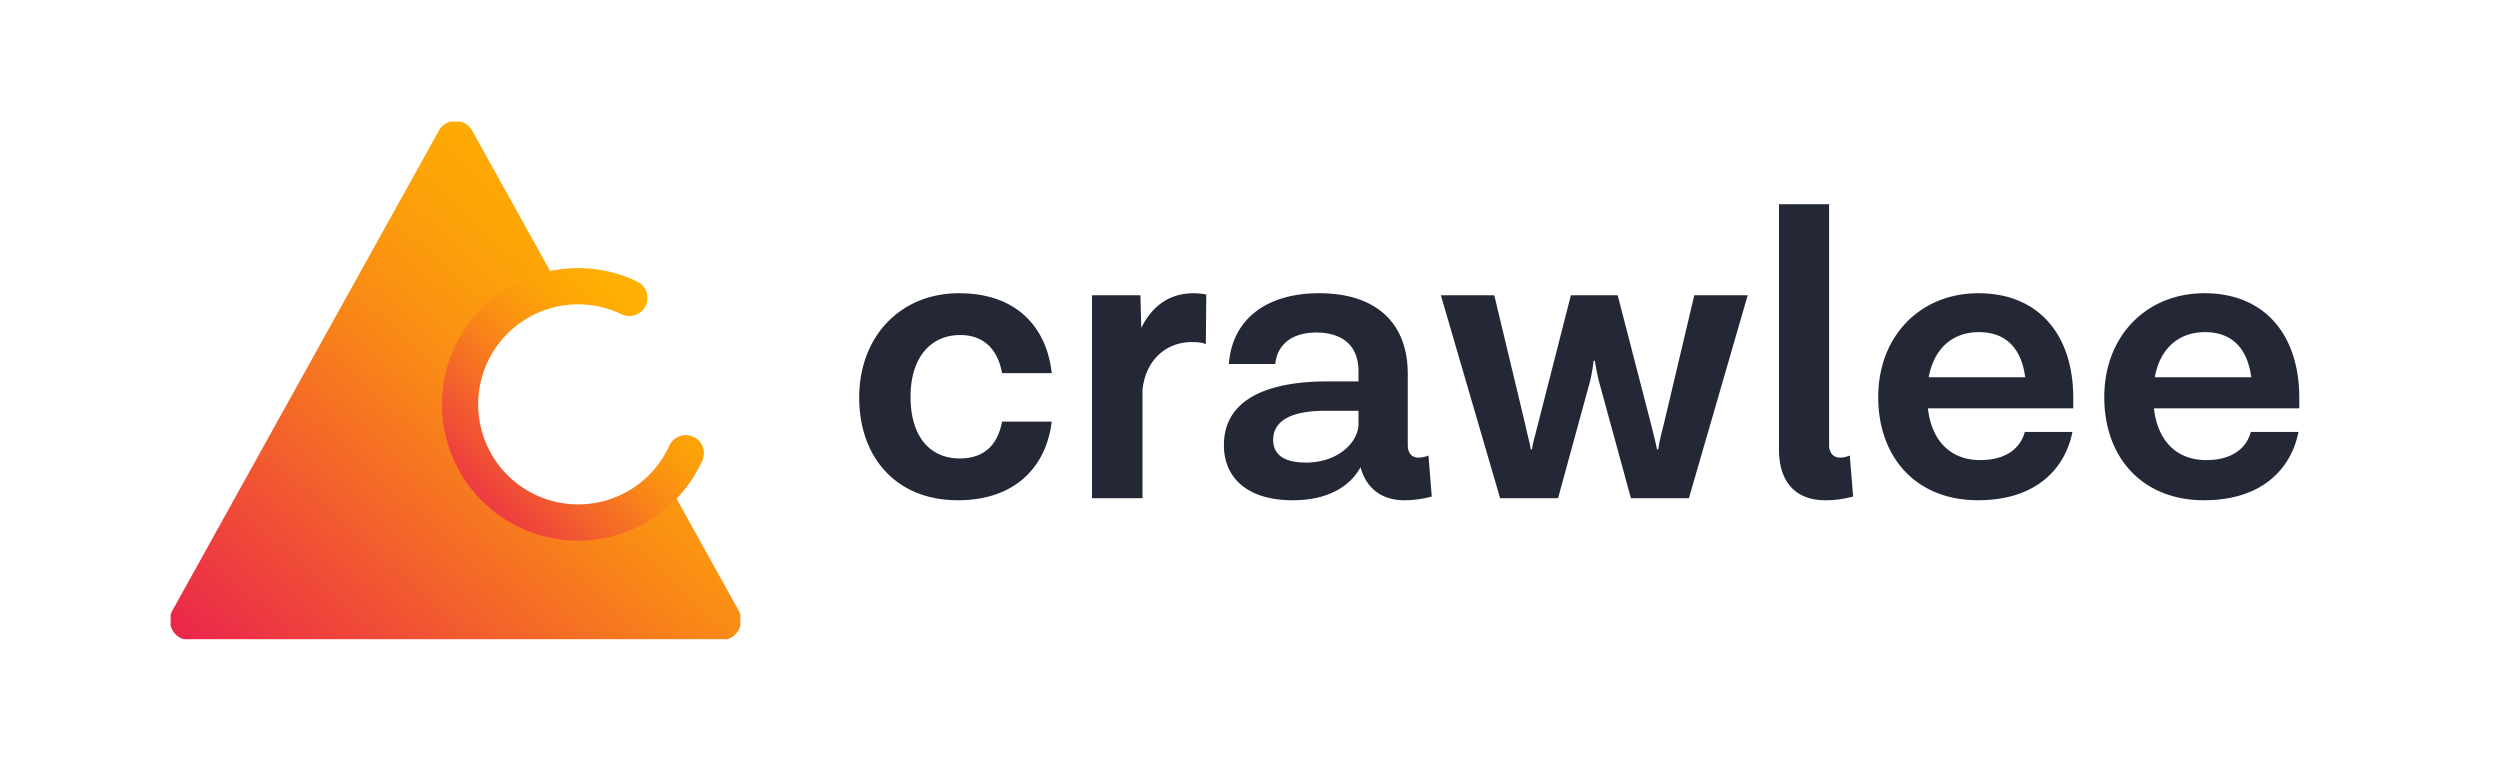 <svg width="138" height="42" fill="none" xmlns="http://www.w3.org/2000/svg">
    <g clip-path="url(#a)" stroke-linecap="round" stroke-linejoin="round">
        <path d="M39.843 34.81h-29.4c-.42 0-.683-.474-.473-.855l7.35-13.24 7.351-13.238a.537.537 0 0 1 .947 0l4.728 8.517a6.521 6.521 0 0 0 1.57 12.848c1.765 0 3.369-.7 4.542-1.843l3.861 6.956c.21.378-.053.854-.473.854h-.003Z" fill="url(#b)" stroke="url(#c)" stroke-width="1.039"/>
        <path d="M37.855 25.017a6.519 6.519 0 0 1-5.938 3.825 6.518 6.518 0 0 1-6.52-6.52 6.518 6.518 0 0 1 9.343-5.878" stroke="url(#d)" stroke-width="2"/>
    </g>
    <path d="M52.868 27.614c3.223 0 4.891-1.897 5.188-4.343h-2.742c-.206 1.12-.846 2.035-2.332 2.035-1.691 0-2.72-1.257-2.72-3.406s1.097-3.406 2.743-3.406c1.417 0 2.103.937 2.308 2.103h2.743c-.274-2.514-1.92-4.411-5.12-4.411-3.222 0-5.508 2.377-5.508 5.76 0 3.314 2.057 5.668 5.44 5.668ZM65.9 16.186c-1.44 0-2.354.8-2.902 1.92l-.046-1.806h-2.674v11.2h2.788v-5.989c.183-1.691 1.349-2.628 2.72-2.628.434 0 .617.046.777.114l.023-2.743a4.258 4.258 0 0 0-.686-.068Zm12.952 8.96a1.483 1.483 0 0 1-.572.114c-.343 0-.571-.251-.571-.686v-3.931c0-2.789-1.715-4.457-4.892-4.457-2.857 0-4.8 1.394-4.983 3.908h2.56c.115-1.097.938-1.737 2.263-1.737 1.555 0 2.332.823 2.332 2.126v.571h-1.737c-3.063 0-5.692.869-5.692 3.52 0 1.806 1.303 3.04 3.794 3.04 2.4 0 3.383-1.143 3.749-1.828.32 1.211 1.211 1.828 2.423 1.828.571 0 1.074-.091 1.508-.205l-.182-2.263Zm-6.766.388c-1.234 0-1.806-.457-1.806-1.257 0-1.051 1.006-1.6 2.834-1.6h1.875v.732c0 .96-1.075 2.125-2.903 2.125ZM93.525 16.3l-1.692 7.154c-.16.595-.251 1.006-.297 1.349h-.069c-.068-.343-.182-.8-.32-1.349L89.296 16.3h-2.583l-1.828 7.154c-.138.549-.275 1.006-.32 1.349h-.069c-.046-.343-.183-.8-.297-1.349L82.485 16.3h-2.949l3.269 11.2h3.2l1.782-6.514c.069-.297.16-.846.183-1.075h.069c.023.229.137.778.206 1.075l1.782 6.514h3.2l3.246-11.2h-2.948Zm8.584 8.846c-.252.091-.366.114-.549.114-.343 0-.594-.251-.594-.686V11.271H98.2v13.532c0 1.783.892 2.811 2.56 2.811.617 0 1.097-.091 1.532-.205l-.183-2.263Zm12.335-3.177c0-3.498-1.92-5.783-5.235-5.783-3.2 0-5.531 2.354-5.531 5.737 0 3.314 2.08 5.691 5.508 5.691 3.269 0 4.823-1.805 5.212-3.771h-2.629c-.183.686-.8 1.554-2.468 1.554-1.6 0-2.675-1.028-2.88-2.857h8.023v-.571Zm-5.212-3.635c1.394 0 2.332.777 2.56 2.492h-5.326c.298-1.646 1.372-2.492 2.766-2.492Zm17.689 3.635c0-3.498-1.92-5.783-5.234-5.783-3.2 0-5.531 2.354-5.531 5.737 0 3.314 2.08 5.691 5.508 5.691 3.269 0 4.823-1.805 5.212-3.771h-2.629c-.183.686-.8 1.554-2.469 1.554-1.6 0-2.674-1.028-2.88-2.857h8.023v-.571Zm-5.211-3.635c1.394 0 2.331.777 2.56 2.492h-5.326c.297-1.646 1.372-2.492 2.766-2.492Z" fill="#242736"/>
    <defs>
        <linearGradient id="b" x1="40.393" y1="7.193" x2="12.912" y2="37.541" gradientUnits="userSpaceOnUse">
            <stop offset=".001" stop-color="#FFB200"/>
            <stop offset=".081" stop-color="#FFB100"/>
            <stop offset=".156" stop-color="#FFAF02"/>
            <stop offset=".225" stop-color="#FEAB04"/>
            <stop offset=".291" stop-color="#FDA606"/>
            <stop offset=".353" stop-color="#FCA00A"/>
            <stop offset=".413" stop-color="#FB980E"/>
            <stop offset=".471" stop-color="#FA9013"/>
            <stop offset=".529" stop-color="#F98618"/>
            <stop offset=".587" stop-color="#F77B1E"/>
            <stop offset=".647" stop-color="#F56F24"/>
            <stop offset=".709" stop-color="#F3632B"/>
            <stop offset=".774" stop-color="#F25532"/>
            <stop offset=".844" stop-color="#EF473A"/>
            <stop offset=".918" stop-color="#ED3842"/>
            <stop offset=".999" stop-color="#EB284B"/>
        </linearGradient>
        <linearGradient id="c" x1="40.393" y1="7.193" x2="12.912" y2="37.541" gradientUnits="userSpaceOnUse">
            <stop offset=".001" stop-color="#FFB200"/>
            <stop offset=".081" stop-color="#FFB100"/>
            <stop offset=".156" stop-color="#FFAF02"/>
            <stop offset=".225" stop-color="#FEAB04"/>
            <stop offset=".291" stop-color="#FDA606"/>
            <stop offset=".353" stop-color="#FCA00A"/>
            <stop offset=".413" stop-color="#FB980E"/>
            <stop offset=".471" stop-color="#FA9013"/>
            <stop offset=".529" stop-color="#F98618"/>
            <stop offset=".587" stop-color="#F77B1E"/>
            <stop offset=".647" stop-color="#F56F24"/>
            <stop offset=".709" stop-color="#F3632B"/>
            <stop offset=".774" stop-color="#F25532"/>
            <stop offset=".844" stop-color="#EF473A"/>
            <stop offset=".918" stop-color="#ED3842"/>
            <stop offset=".999" stop-color="#EB284B"/>
        </linearGradient>
        <linearGradient id="d" x1="37.855" y1="15.803" x2="24.829" y2="28.247" gradientUnits="userSpaceOnUse">
            <stop offset=".001" stop-color="#FFB200"/>
            <stop offset=".081" stop-color="#FFB100"/>
            <stop offset=".156" stop-color="#FFAF02"/>
            <stop offset=".225" stop-color="#FEAB04"/>
            <stop offset=".291" stop-color="#FDA606"/>
            <stop offset=".353" stop-color="#FCA00A"/>
            <stop offset=".413" stop-color="#FB980E"/>
            <stop offset=".471" stop-color="#FA9013"/>
            <stop offset=".529" stop-color="#F98618"/>
            <stop offset=".587" stop-color="#F77B1E"/>
            <stop offset=".647" stop-color="#F56F24"/>
            <stop offset=".709" stop-color="#F3632B"/>
            <stop offset=".774" stop-color="#F25532"/>
            <stop offset=".844" stop-color="#EF473A"/>
            <stop offset=".918" stop-color="#ED3842"/>
            <stop offset=".999" stop-color="#EB284B"/>
        </linearGradient>
        <clipPath id="a">
            <path fill="#fff" d="M9.418 6.714h31.45v28.571H9.418z"/>
        </clipPath>
    </defs>
</svg>
